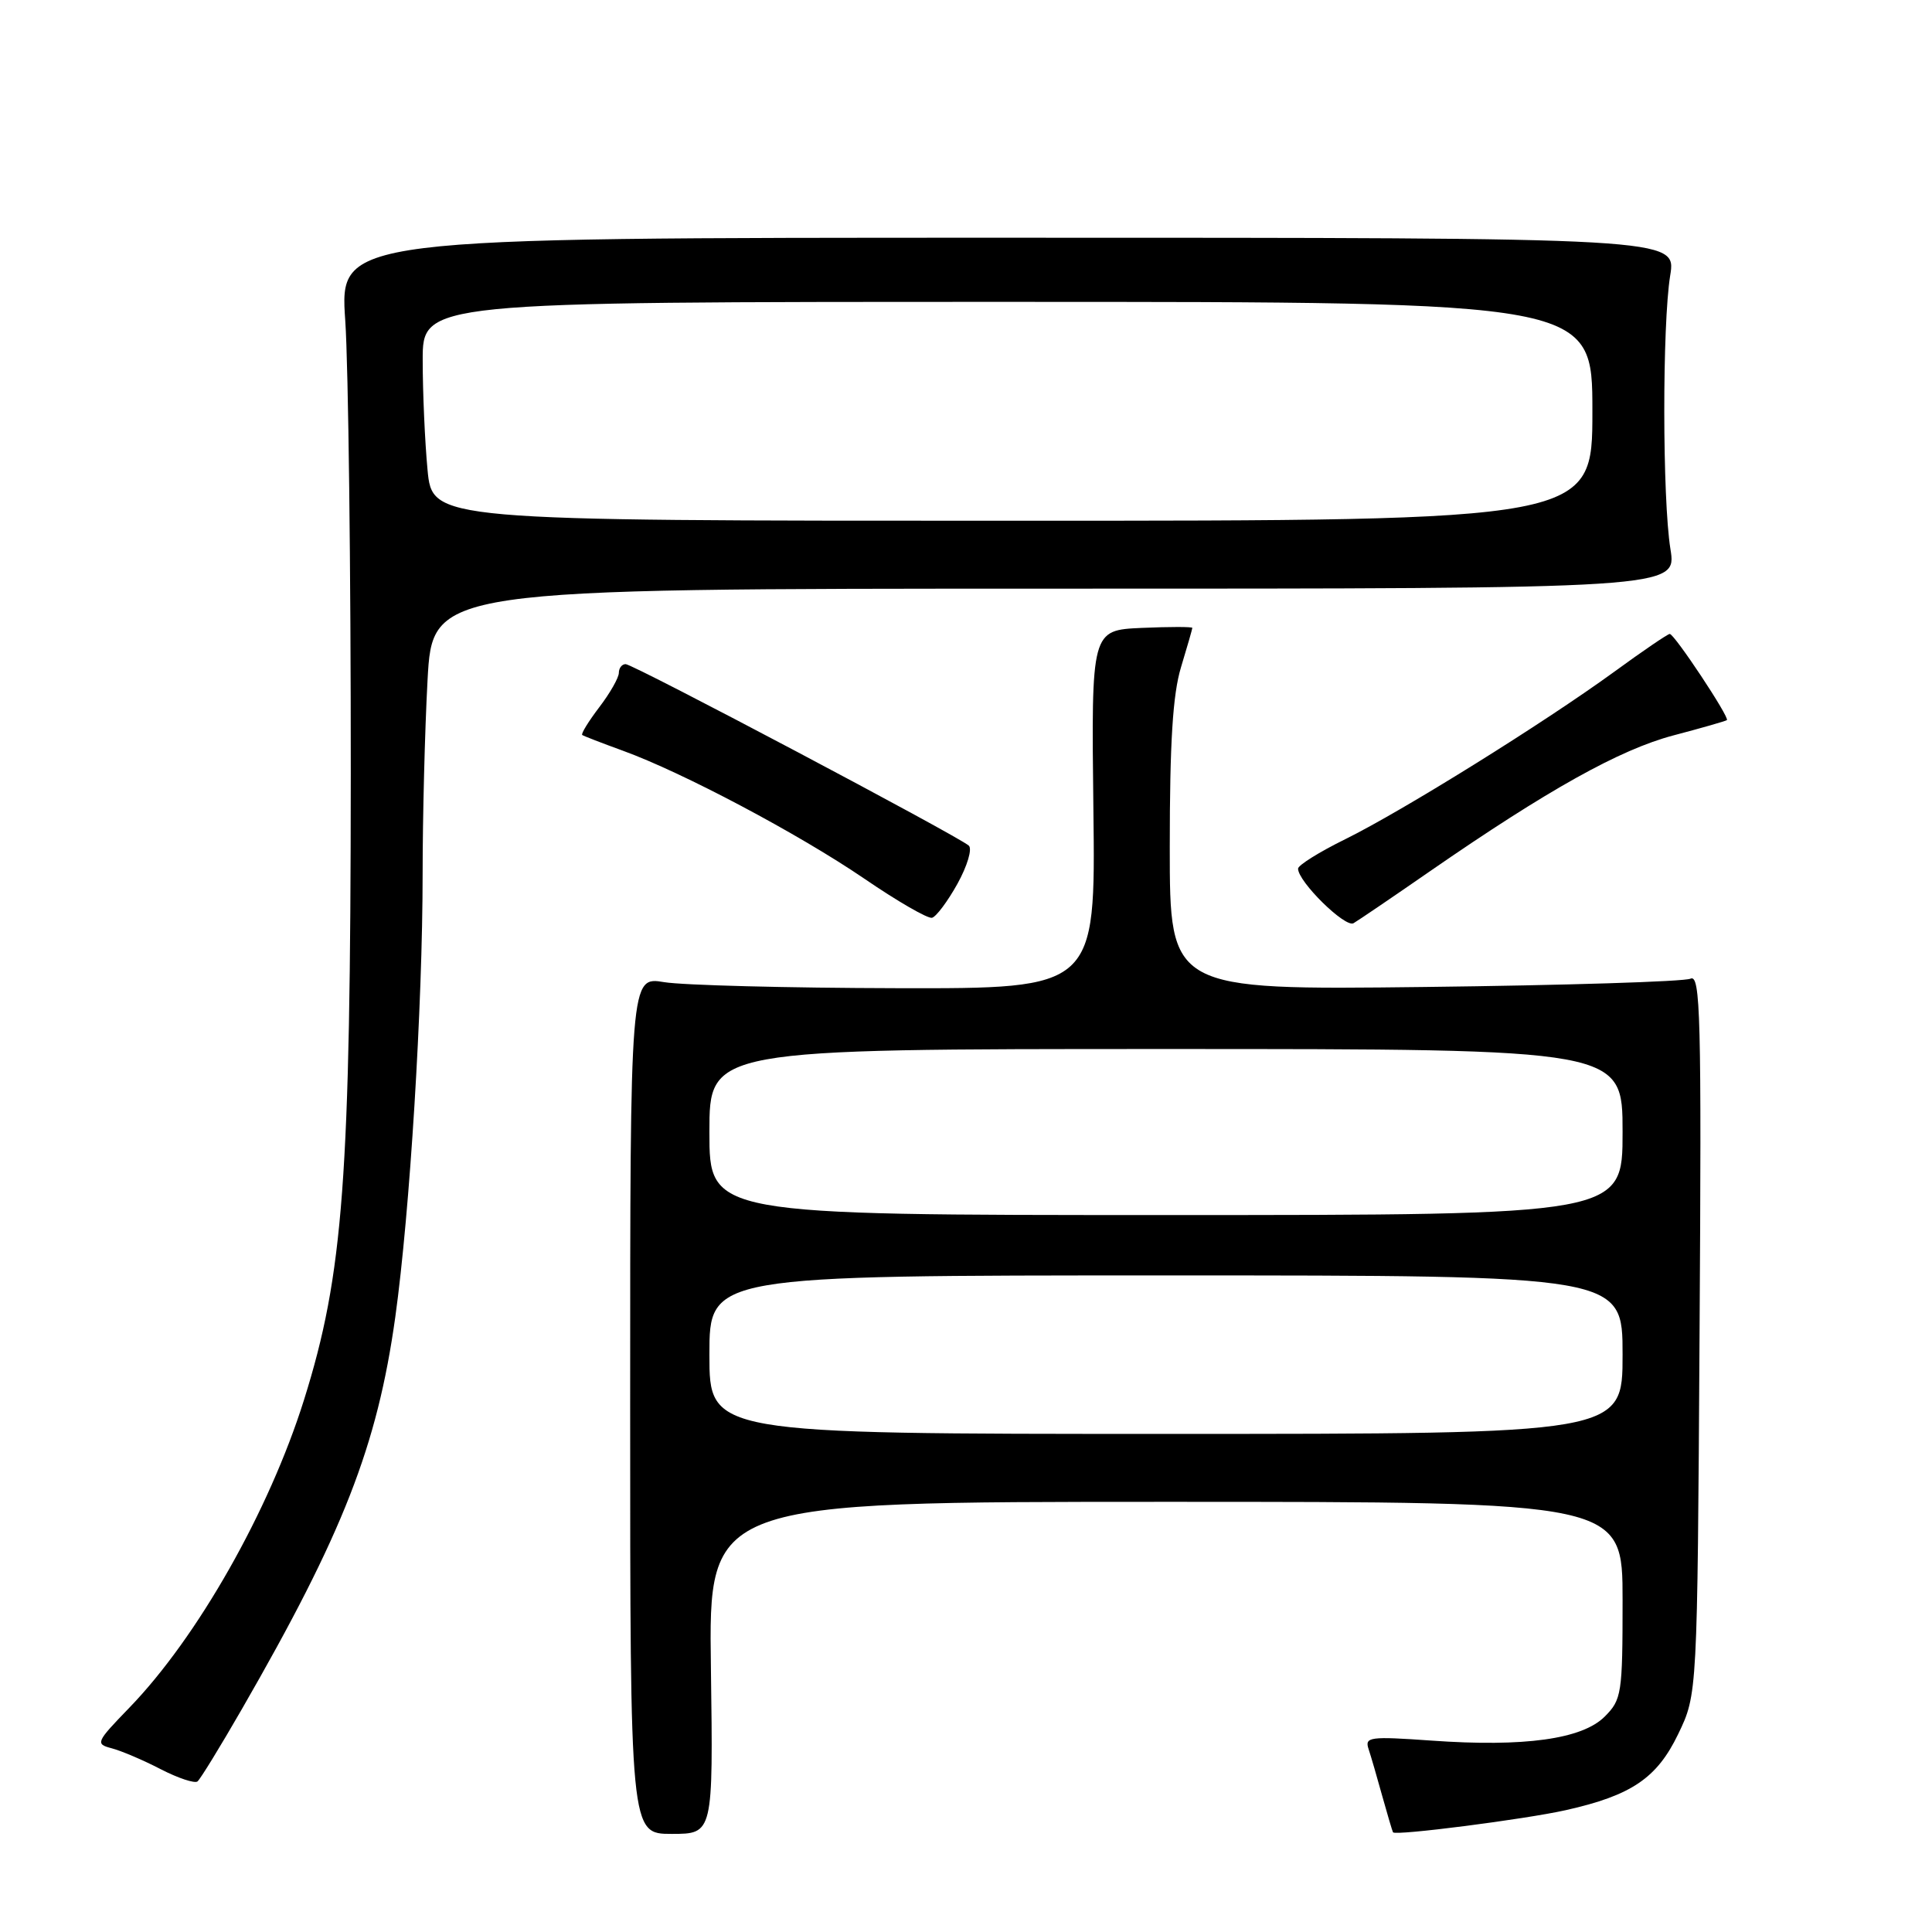 <?xml version="1.0" encoding="UTF-8" standalone="no"?>
<!DOCTYPE svg PUBLIC "-//W3C//DTD SVG 1.1//EN" "http://www.w3.org/Graphics/SVG/1.1/DTD/svg11.dtd" >
<svg xmlns="http://www.w3.org/2000/svg" xmlns:xlink="http://www.w3.org/1999/xlink" version="1.1" viewBox="0 0 256 256">
 <g >
 <path fill="currentColor"
d=" M 94.20 221.00 C 93.89 199.00 93.89 199.00 154.45 199.00 C 215.00 199.00 215.00 199.00 215.00 212.05 C 215.00 224.43 214.88 225.21 212.63 227.46 C 209.64 230.45 201.98 231.51 189.71 230.64 C 181.49 230.06 180.81 230.15 181.34 231.75 C 181.66 232.71 182.48 235.53 183.16 238.00 C 183.85 240.47 184.49 242.63 184.58 242.79 C 184.86 243.28 202.12 241.06 207.50 239.85 C 216.18 237.90 219.56 235.61 222.37 229.77 C 224.91 224.50 224.91 224.50 225.20 176.74 C 225.47 134.57 225.32 129.06 224.00 129.68 C 223.18 130.07 207.31 130.56 188.75 130.78 C 155.00 131.18 155.00 131.18 155.00 112.25 C 155.00 98.35 155.40 92.01 156.49 88.41 C 157.31 85.71 157.98 83.37 157.99 83.20 C 158.00 83.04 154.98 83.04 151.30 83.20 C 144.60 83.50 144.60 83.50 144.88 107.25 C 145.17 131.00 145.17 131.00 118.84 130.94 C 104.35 130.91 90.47 130.55 88.00 130.14 C 83.50 129.39 83.50 129.39 83.50 186.20 C 83.50 243.00 83.50 243.00 89.00 243.00 C 94.50 243.00 94.50 243.00 94.20 221.00 Z  M 32.03 226.50 C 45.46 203.19 49.99 191.62 52.38 174.50 C 54.31 160.64 56.00 133.26 56.00 115.76 C 56.00 108.36 56.29 96.84 56.65 90.16 C 57.31 78.00 57.31 78.00 139.75 78.00 C 222.19 78.00 222.19 78.00 221.34 72.75 C 220.27 66.07 220.25 43.06 221.31 36.50 C 222.12 31.50 222.12 31.50 133.56 31.50 C 44.99 31.50 44.99 31.50 45.75 42.50 C 46.16 48.55 46.49 75.55 46.48 102.50 C 46.45 156.23 45.51 168.83 40.28 185.50 C 35.65 200.24 26.16 216.96 17.14 226.28 C 12.70 230.87 12.61 231.08 14.81 231.66 C 16.07 231.99 18.99 233.23 21.30 234.43 C 23.61 235.62 25.80 236.34 26.17 236.05 C 26.54 235.75 29.18 231.45 32.03 226.50 Z  M 189.50 115.43 C 205.12 104.63 214.65 99.32 221.72 97.45 C 225.45 96.47 228.65 95.55 228.82 95.42 C 229.24 95.12 221.87 84.00 221.25 84.00 C 220.99 84.00 217.68 86.25 213.90 89.01 C 204.49 95.85 185.83 107.46 178.25 111.20 C 174.81 112.89 172.00 114.65 172.00 115.10 C 172.00 116.83 178.25 122.97 179.35 122.33 C 179.98 121.96 184.55 118.86 189.50 115.43 Z  M 126.87 117.10 C 128.17 114.75 128.85 112.48 128.37 112.05 C 126.97 110.79 83.90 88.00 82.90 88.00 C 82.41 88.00 82.00 88.52 82.00 89.16 C 82.00 89.79 80.83 91.85 79.40 93.72 C 77.97 95.60 76.96 97.25 77.15 97.39 C 77.34 97.53 79.75 98.46 82.50 99.46 C 90.42 102.33 105.78 110.47 114.50 116.41 C 118.90 119.42 122.95 121.76 123.50 121.61 C 124.05 121.47 125.57 119.44 126.87 117.10 Z  M 94.00 179.50 C 94.00 169.00 94.00 169.00 154.50 169.00 C 215.00 169.00 215.00 169.00 215.00 179.50 C 215.00 190.00 215.00 190.00 154.50 190.00 C 94.00 190.00 94.00 190.00 94.00 179.50 Z  M 94.00 150.00 C 94.00 139.00 94.00 139.00 154.50 139.00 C 215.00 139.00 215.00 139.00 215.00 150.00 C 215.00 161.00 215.00 161.00 154.50 161.00 C 94.00 161.00 94.00 161.00 94.00 150.00 Z  M 56.65 62.25 C 56.30 58.54 56.01 52.01 56.01 47.75 C 56.00 40.00 56.00 40.00 133.50 40.00 C 211.00 40.00 211.00 40.00 211.00 54.50 C 211.00 69.00 211.00 69.00 134.14 69.00 C 57.29 69.00 57.29 69.00 56.65 62.25 Z "/>
</g>
</svg>